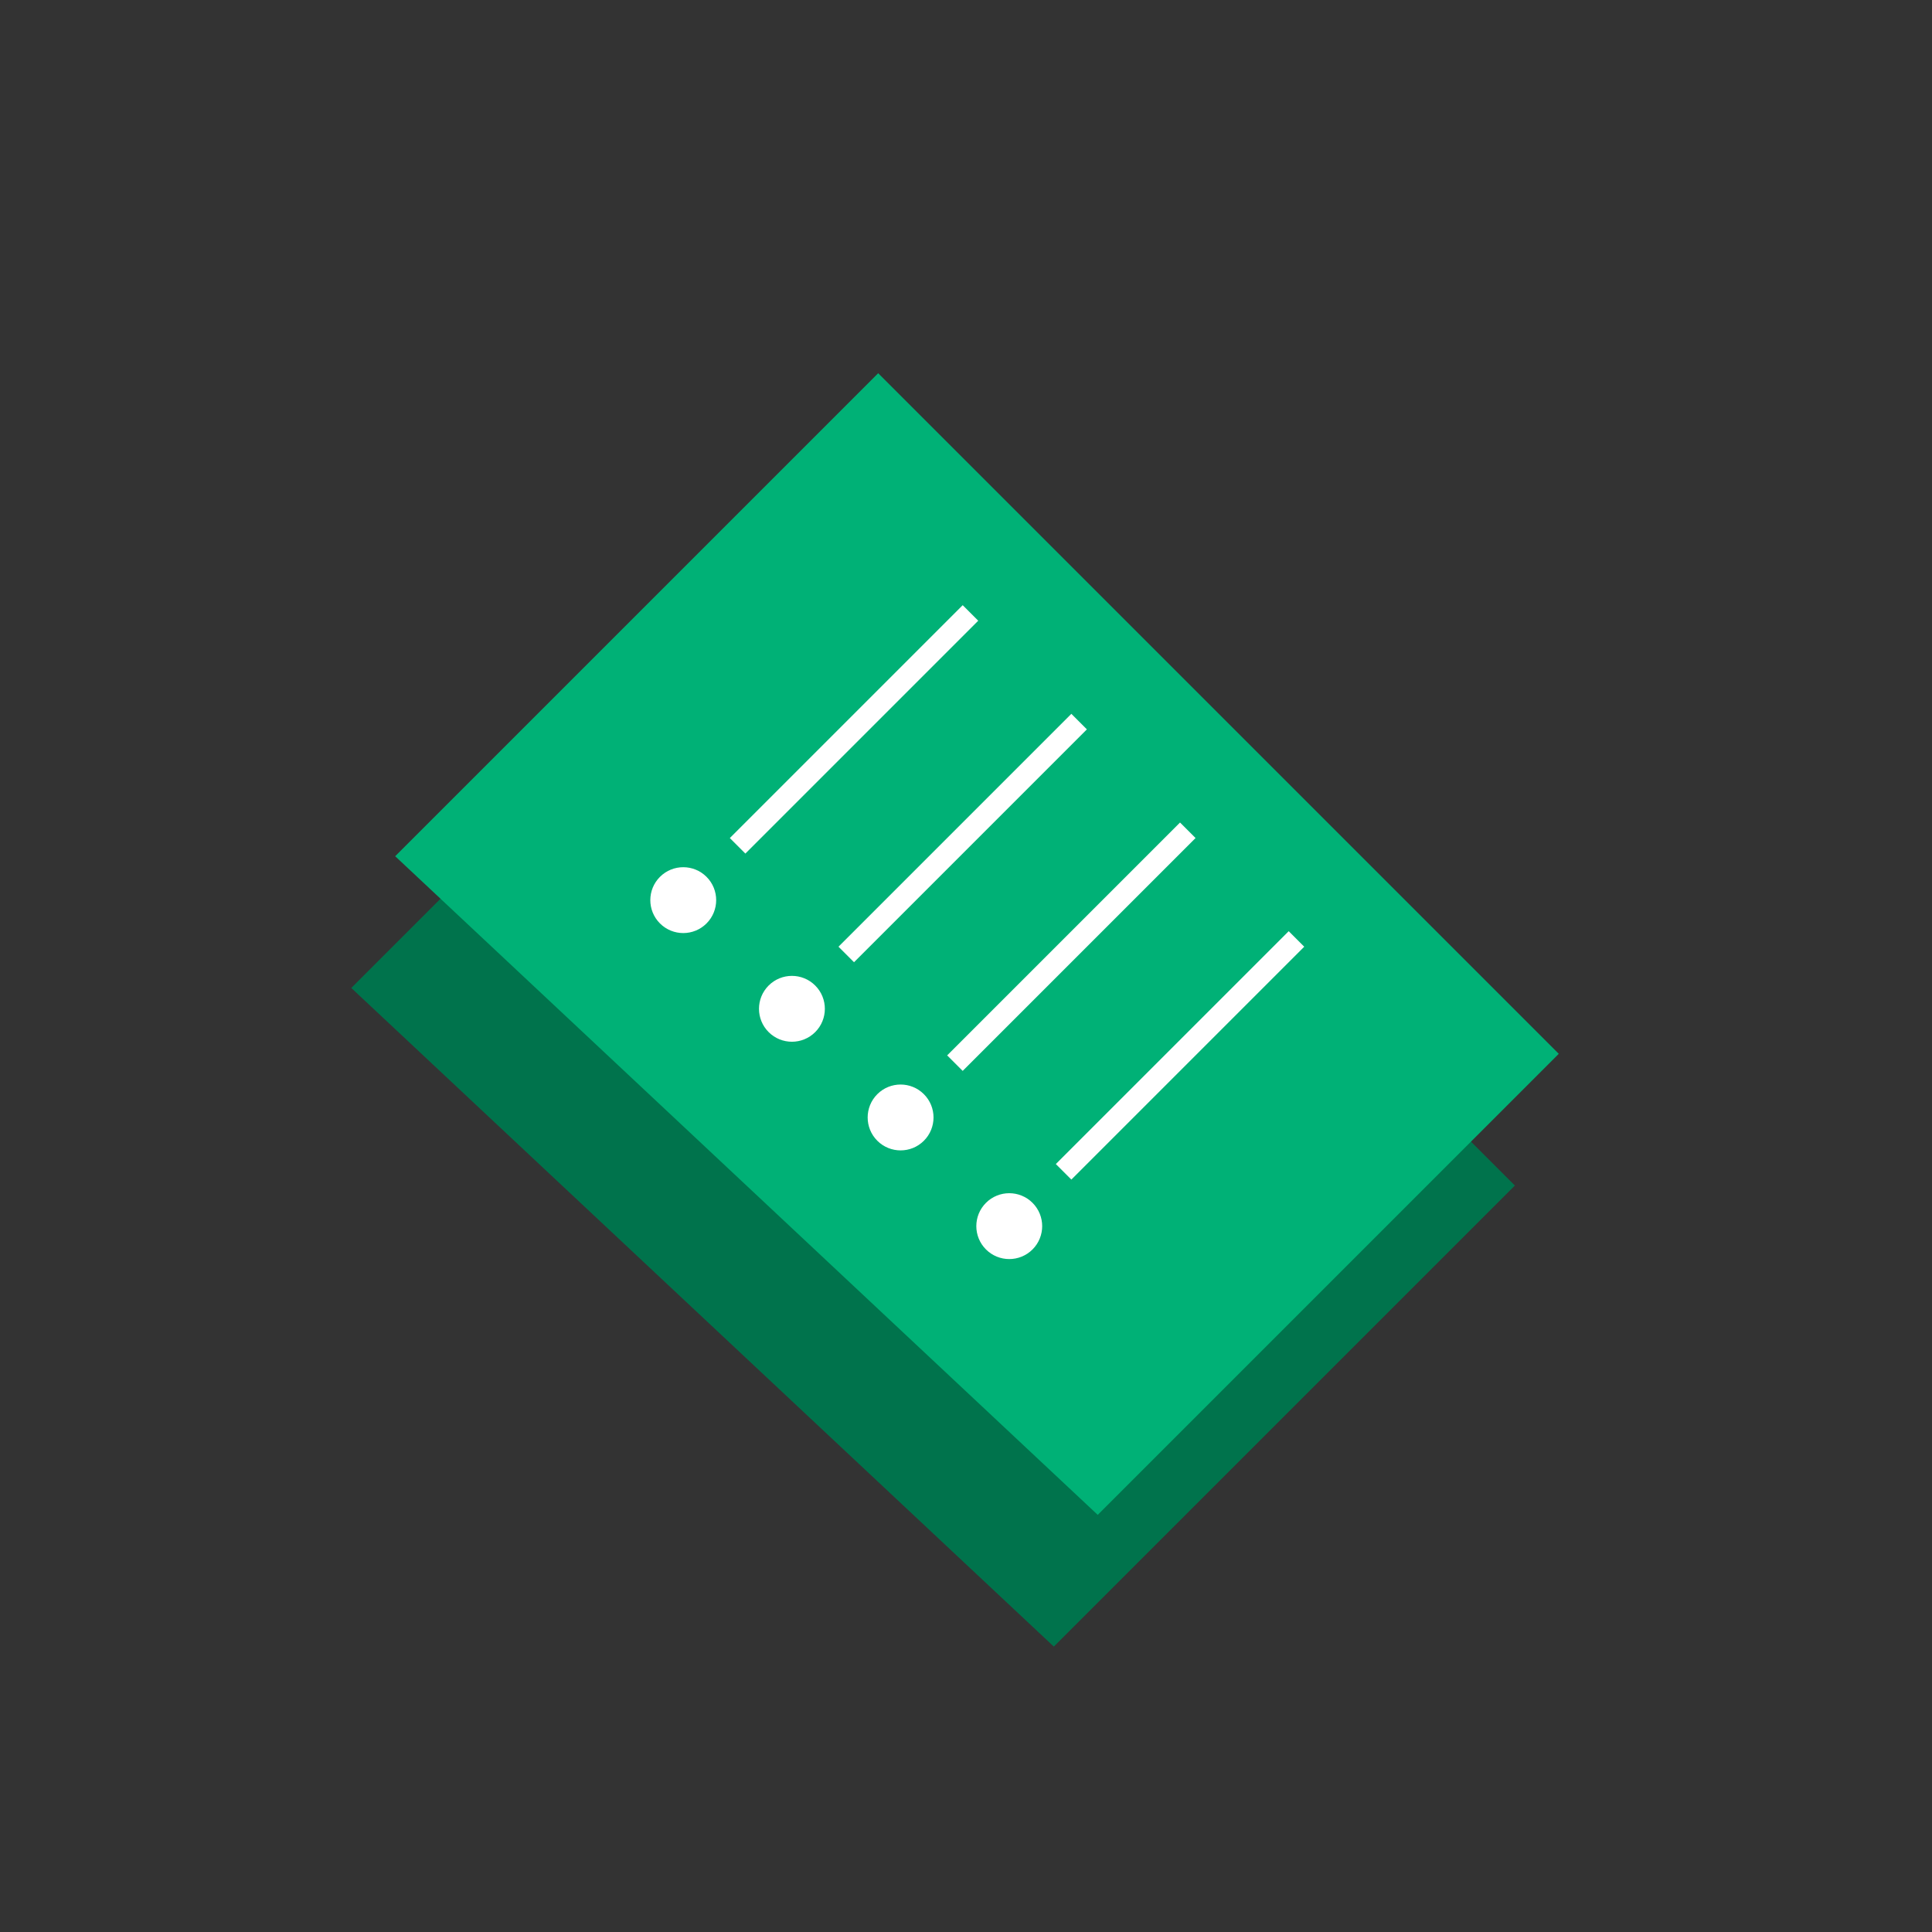 <svg width="88" height="88" viewBox="0 0 88 88" fill="none" xmlns="http://www.w3.org/2000/svg">
<rect x="0" y="0" width="88" height="88" fill="#333333" stroke="none"/>
<path d="M48 75L16 45L38 23L69 54L48 75Z" fill="#00734C"/>
<path d="M50 69L18 39L40 17L71 48L50 69Z" fill="#00B176"/>
<rect x="33.243" y="38.172" width="15" height="1" transform="rotate(-45 33.243 38.172)" fill="white"/>
<circle cx="31.121" cy="41" r="1.5" transform="rotate(-45 31.121 41)" fill="white"/>
<rect x="38.192" y="43.121" width="15" height="1" transform="rotate(-45 38.192 43.121)" fill="white"/>
<circle cx="36.071" cy="45.95" r="1.5" transform="rotate(-45 36.071 45.95)" fill="white"/>
<rect x="43.142" y="48.071" width="15" height="1" transform="rotate(-45 43.142 48.071)" fill="white"/>
<circle cx="41.021" cy="50.899" r="1.5" transform="rotate(-45 41.021 50.899)" fill="white"/>
<rect x="48.092" y="53.021" width="15" height="1" transform="rotate(-45 48.092 53.021)" fill="white"/>
<circle cx="45.97" cy="55.849" r="1.5" transform="rotate(-45 45.97 55.849)" fill="white"/>
</svg>

